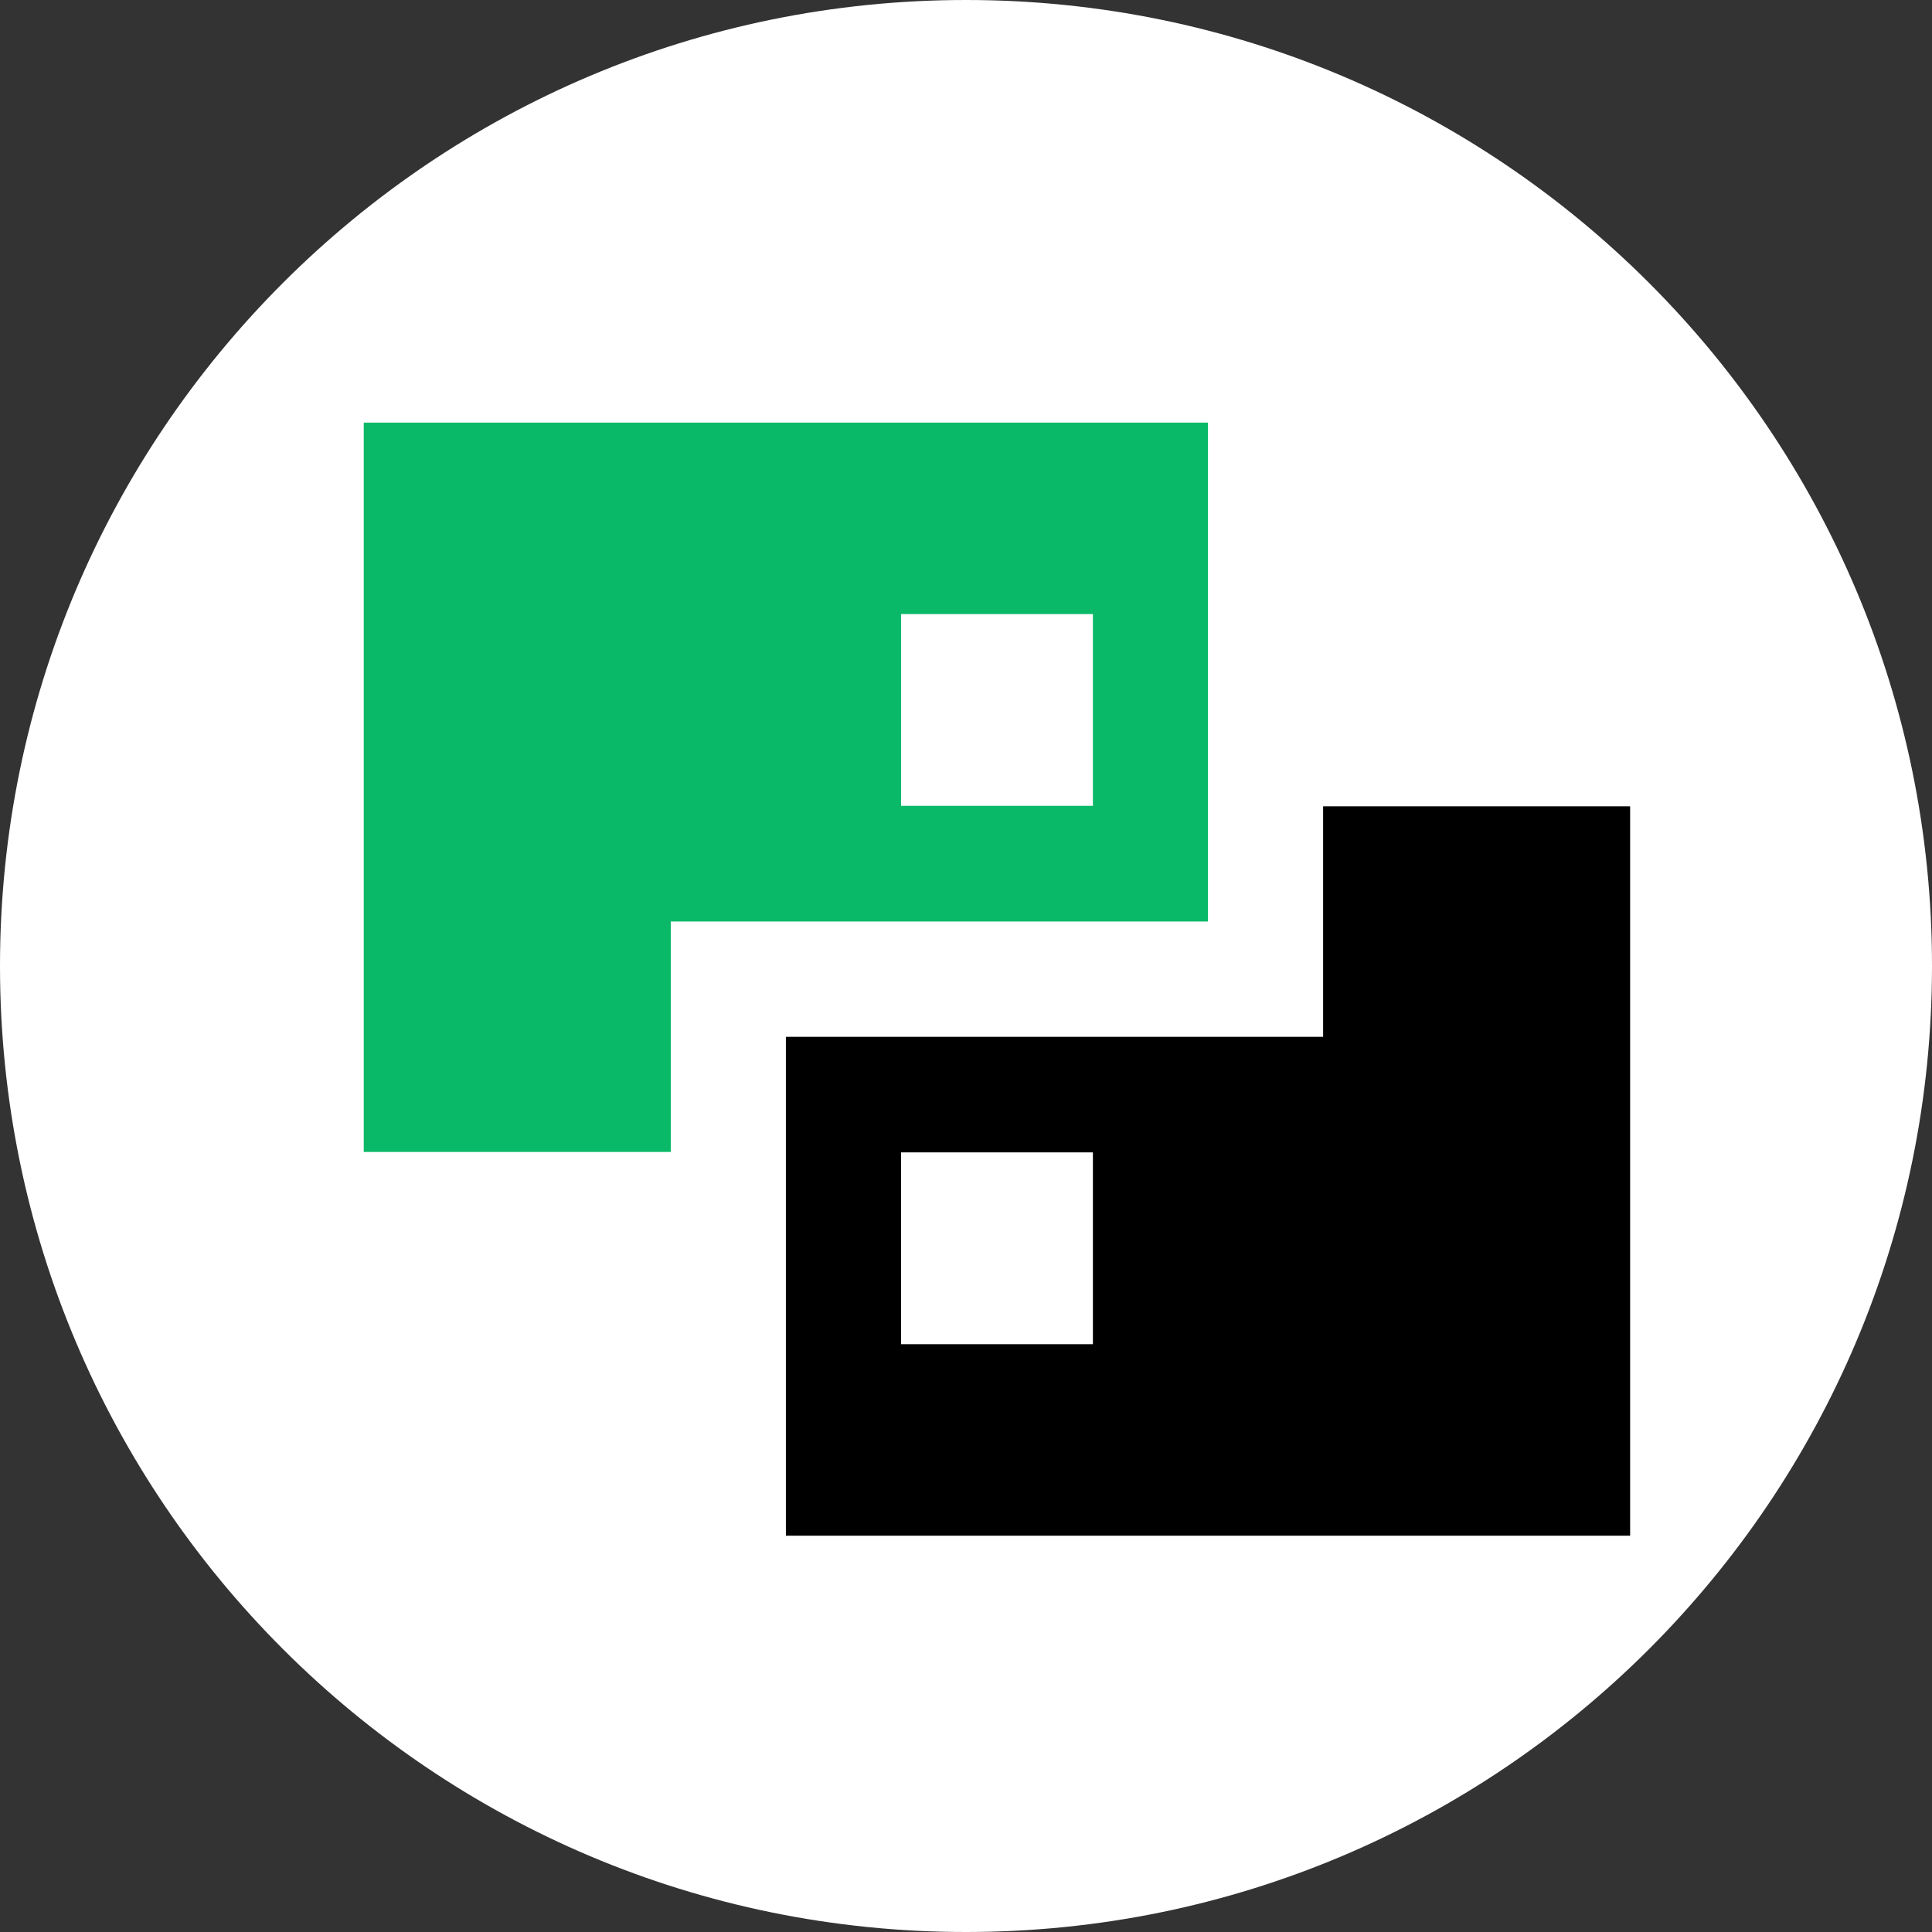 <svg width="32" height="32" viewBox="0 0 32 32" fill="none" xmlns="http://www.w3.org/2000/svg">
<rect x="0" y="0" width="32" height="32" fill="#333333" stroke="none"/>
<path d="M0 16C0 7.163 7.163 0 16 0C24.837 0 32 7.163 32 16C32 24.837 24.837 32 16 32C7.163 32 0 24.837 0 16Z" fill="white"/>
<path fill-rule="evenodd" clip-rule="evenodd" d="M27 13.355H21.915V17.173H13.017V25.436H27V17.805H27V13.355ZM18.102 19.087H14.924V22.264H18.102V19.087Z" fill="black"/>
<path fill-rule="evenodd" clip-rule="evenodd" d="M6.025 19.08H11.11V15.263H20.008V7H6.025V14.631V15.263V19.08ZM14.924 13.347H18.102V10.171H14.924V13.347Z" fill="#0AB968"/>
</svg>

